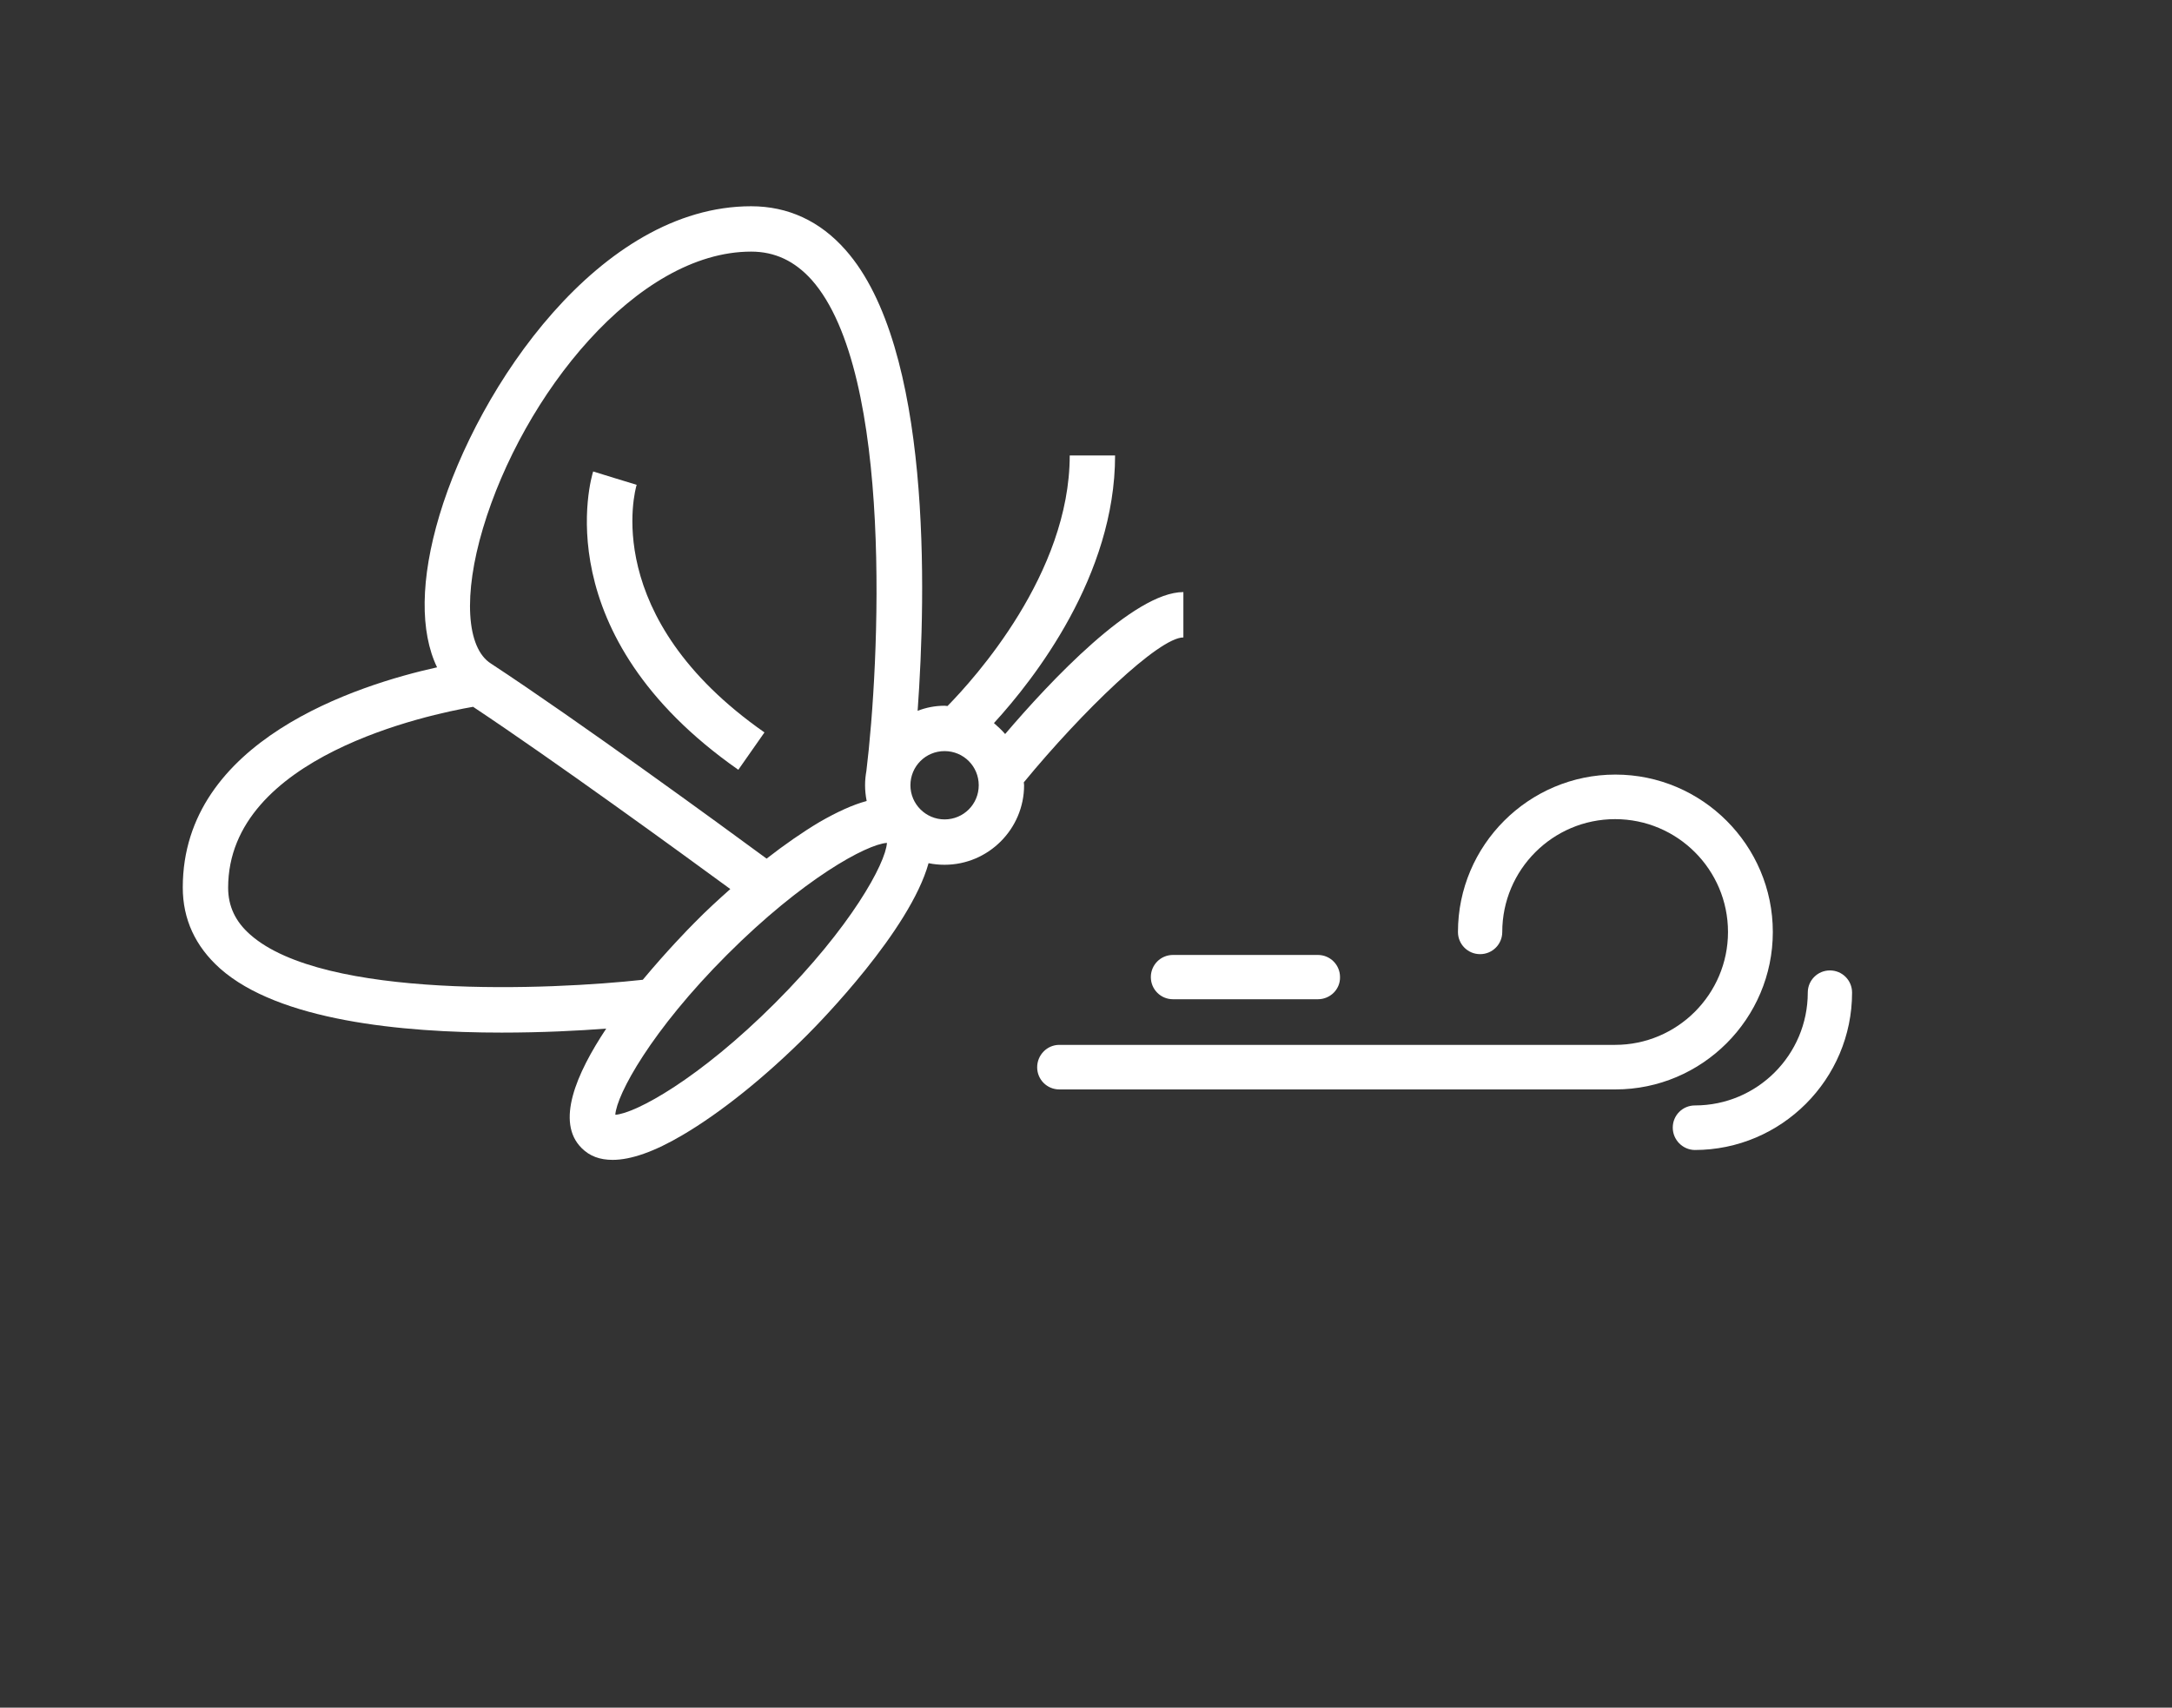 <?xml version="1.0" encoding="utf-8"?>
<!-- Generator: Adobe Illustrator 22.1.0, SVG Export Plug-In . SVG Version: 6.00 Build 0)  -->
<svg version="1.1" id="Layer_1" xmlns="http://www.w3.org/2000/svg" xmlns:xlink="http://www.w3.org/1999/xlink" x="0px" y="0px"
	 viewBox="0 0 814 640" enable-background="new 0 0 814 640" xml:space="preserve">
	 <rect x="0" y="0" width="814" height="640" style="fill:#333333;stroke:none;opacity:1;fill-opacity:1"/>
	 <style>
	 	path, rect {
	 	fill: white;
	 	}
	 </style>
<g>
	<path d="M276.7,288.5l9.8-14c-61.8-43.2-48.5-90.8-47.9-92.8l-8.2-2.5l-8.1-2.5C221.5,179.2,204.2,237.8,276.7,288.5z"/>
	<path d="M376.7,275.1c-1.3-1.5-2.7-2.8-4.2-4.1c15.2-16.6,45.4-55.3,45.4-100.3h-17c0,44.3-35.8,83.7-45.8,93.9
		c-0.4,0-0.7-0.1-1.1-0.1c-3.6,0-7,0.7-10.1,1.9c3.2-44.4,5.3-136.2-27-172.7c-9.6-10.9-21.6-16.4-35.4-16.4
		c-56.7,0-102.4,67.7-116.8,115.8c-7.2,24-7.3,43.7-0.9,57c-29.8,6.6-95.3,27.4-95.3,82.5c0,11.9,4.7,22.1,14,30.4
		c22,19.5,67.9,24,105.5,24c15.1,0,28.8-0.7,39.2-1.5c-11.3,17-19,35.1-9.2,44.8c3,3,6.8,4.4,11.6,4.4c6.9,0,15.7-3.1,26.2-9.3
		c14.3-8.4,30.9-21.7,46.7-37.5c4.9-4.9,38.5-39.2,45.5-64.4c1.9,0.4,3.9,0.6,6,0.6c16.4,0,29.8-13.4,29.8-29.8
		c0-0.4-0.1-0.7-0.1-1.1c21.9-26.6,50.6-54.3,59.8-54.3v-17C424.9,221.9,393.4,255.5,376.7,275.1z M181,198
		c14.9-49.9,57.6-103.7,100.5-103.7c8.9,0,16.3,3.5,22.7,10.6c31,35,25.3,144.7,20.5,184l0,0c-0.3,1.7-0.5,3.5-0.5,5.3
		c0,2,0.2,4,0.6,6c-5.2,1.4-11.1,4.1-17.7,7.9c-6.2,3.7-13,8.4-19.8,13.7c-16.7-12.3-70.7-51.7-103.3-73.1
		C174.7,242.8,173.6,222.8,181,198z M93.8,350.3c-5.6-4.9-8.3-10.7-8.3-17.6c0-49.3,75.6-65,91.8-67.8
		c30.4,20.2,77.3,54.3,96.4,68.3c-4.5,4-9,8.1-13.4,12.6c-2.2,2.2-10.4,10.6-19.4,21.4C206.5,371,121.4,374.7,93.8,350.3z
		 M290.5,375.9c-28.4,28.4-52.3,41.4-59.9,41.9c0.5-7.6,13.5-31.6,41.9-60s52.3-41.4,59.9-41.9C331.9,323.6,318.9,347.5,290.5,375.9
		z M354,307.1c-7,0-12.8-5.7-12.8-12.8s5.7-12.8,12.8-12.8s12.8,5.7,12.8,12.8S361.1,307.1,354,307.1z"/>
</g>
<path d="M397,391.6h208.3c23.3,0,42.3-19,42.3-42.3c0-23.4-19-42.3-42.3-42.3c-23.4,0-42.3,19-42.3,42.3c0,4.6-3.7,8.3-8.3,8.3
	c-4.6,0-8.3-3.7-8.3-8.3c0-32.5,26.5-59,59-59c32.5,0,59,26.5,59,59c0,32.5-26.5,59-59,59H397c-4.6,0-8.3-3.7-8.3-8.3
	C388.7,395.4,392.4,391.6,397,391.6z"/>
<path d="M626.9,422.6c0-4.6,3.7-8.3,8.3-8.3c23.4,0,42.3-19,42.3-42.3c0-4.6,3.7-8.3,8.3-8.3c4.6,0,8.3,3.7,8.3,8.3
	c0,32.5-26.5,59-59,59C630.6,430.9,626.9,427.2,626.9,422.6z"/>
<path d="M493.9,374.5h-54.3c-4.6,0-8.3-3.7-8.3-8.3c0-4.6,3.7-8.3,8.3-8.3h54.3c4.6,0,8.3,3.7,8.3,8.3
	C502.3,370.8,498.5,374.5,493.9,374.5z"/>
</svg>
